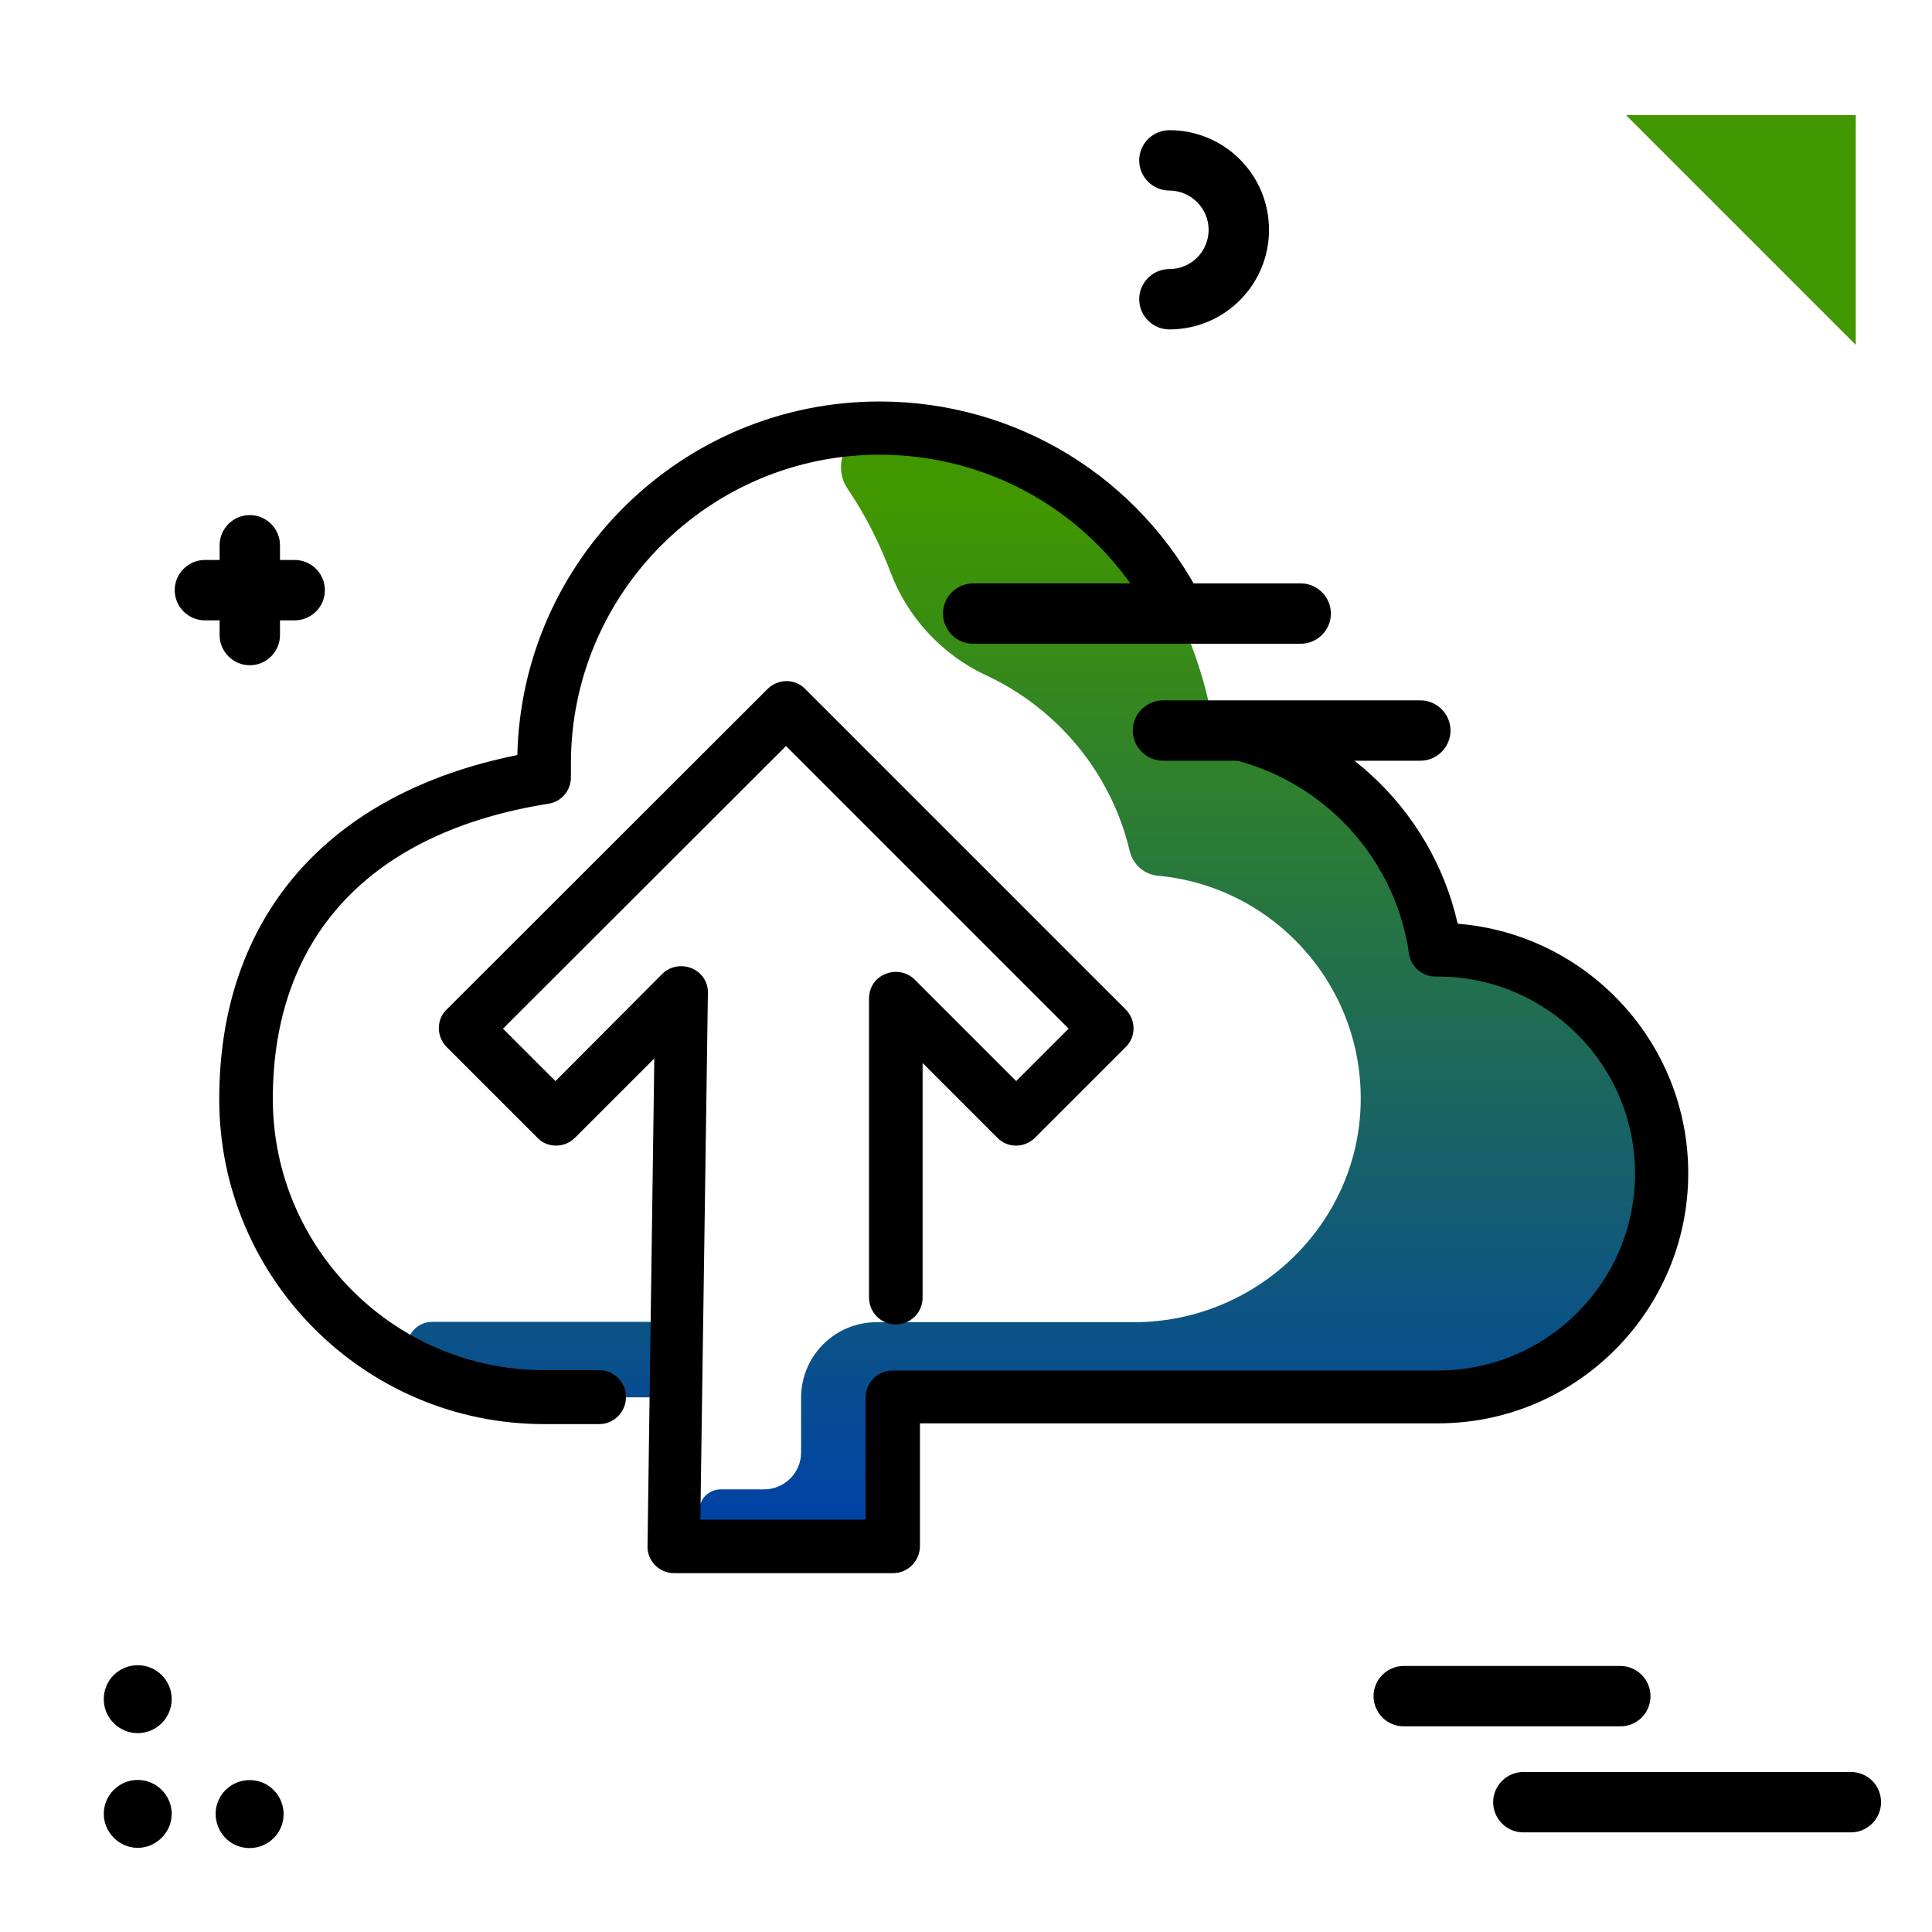 <svg version="1.1" id="Layer_1" xmlns="http://www.w3.org/2000/svg" xmlns:xlink="http://www.w3.org/1999/xlink" x="0px" y="0px" viewBox="0 0 512 512" enable-background="new 0 0 512 512" xml:space="preserve">
<linearGradient id="SVGID_1_" gradientUnits="userSpaceOnUse" x1="274.145" y1="400.565" x2="274.145" y2="134.424" class="gradient-element">
	<stop offset="0" class="primary-color-gradient" style="stop-color: #0043A4"></stop>
	<stop offset="1" class="secondary-color-gradient" style="stop-color: #409700"></stop>
</linearGradient>
<path fill="url(#SVGID_1_)" d="M178.2,370.3h-33.9c-11.6,0-22.5-2.5-32.4-7c-6.7-3-4.6-13,2.8-13h63.6V370.3z M381.3,251.7h-0.7
	c-4.4-30.4-28.6-54.5-59-58.6c0,0-9.2-79.6-88.4-79.6h-0.2c-8.1,0-12.9,9.3-8.4,16c5.1,7.5,8.7,15.1,11.3,21.9
	c4.5,12.1,13.6,22,25.3,27.5c19,8.8,33.3,25.9,38.2,46.7c0.9,3.6,3.9,6.2,7.6,6.5c0,0,0,0,0.1,0c30.4,2.9,54.1,28.9,53.5,60.1
	c-0.6,32.4-27.7,58.2-60.1,58.2h-64.5v0l-3.7,0c-11.1,0-20,9-20,20v0v14.5c0,5.4-4.4,9.8-9.8,9.8H191c-3.1,0-5.7,2.5-5.7,5.7v5.7
	c0,3.1,2.5,5.7,5.7,5.7h44.8v-41.3h144.5c32.5,0,59.7-25.8,60.1-58.4C441,278.8,414.3,251.7,381.3,251.7z"></path>
<path fill="#409700" class="secondary-color" d="M491.8,91.4l-60.9-60.9h60.9V91.4z"></path>
<path d="M344.7,170.6h-86.8c-4.4,0-8-3.6-8-8s3.6-8,8-8h86.8c4.4,0,8,3.6,8,8S349.1,170.6,344.7,170.6z M384.4,193.6
	c0-4.4-3.6-8-8-8h-68.2c-4.4,0-8,3.6-8,8s3.6,8,8,8h68.2C380.8,201.6,384.4,198,384.4,193.6z M490.5,469.6h-86.8c-4.4,0-8,3.6-8,8
	s3.6,8,8,8h86.8c4.4,0,8-3.6,8-8S495,469.6,490.5,469.6z M437.4,449.5c0-4.4-3.6-8-8-8H372c-4.4,0-8,3.6-8,8s3.6,8,8,8h57.4
	C433.9,457.5,437.4,453.9,437.4,449.5z M36.5,471.7c-5,0-9,4.1-9,9s4.1,9,9,9s9-4.1,9-9S41.5,471.7,36.5,471.7z M36.5,459.3
	c4.9,0,9-4,9-9s-4-9-9-9s-9,4-9,9S31.6,459.3,36.5,459.3z M69.8,472.5c-4.6-2-9.9,0.1-11.9,4.6S58,487,62.5,489
	c4.6,2,9.9-0.1,11.9-4.6C76.4,479.8,74.3,474.5,69.8,472.5z M309.9,71.3c-4.4,0-8,3.6-8,8s3.6,8,8,8c14.6,0,26.4-11.8,26.4-26.4
	s-11.8-26.4-26.4-26.4c-4.4,0-8,3.6-8,8s3.6,8,8,8c5.7,0,10.4,4.7,10.4,10.4S315.7,71.3,309.9,71.3z M78.1,148.4h-3.9v-3.9
	c0-4.4-3.6-8-8-8s-8,3.6-8,8v3.9h-3.9c-4.4,0-8,3.6-8,8s3.6,8,8,8h3.9v3.9c0,4.4,3.6,8,8,8s8-3.6,8-8v-3.9h3.9c4.4,0,8-3.6,8-8
	S82.5,148.4,78.1,148.4z"></path>
<path d="M236.7,416.9h-58.1c-1.9,0-3.7-0.8-5-2.1c-1.3-1.4-2.1-3.2-2-5.1l1.8-129.2l-21,21c-1.3,1.3-3.1,2.1-5,2.1c0,0,0,0,0,0
	c-1.9,0-3.7-0.7-5-2.1l-24-24c-1.3-1.3-2.1-3.1-2.1-5c0-1.9,0.7-3.7,2.1-5l85-84.9c2.8-2.8,7.3-2.8,10,0l84.9,84.9
	c2.8,2.8,2.8,7.3,0,10l-24,24c-2.8,2.8-7.3,2.8-10,0l-19.8-19.8v62.2c0,3.9-3.2,7.1-7.1,7.1s-7.1-3.2-7.1-7.1v-79.3
	c0-2.9,1.7-5.5,4.4-6.5c2.6-1.1,5.7-0.5,7.7,1.5l26.9,26.9l13.9-13.9l-74.9-74.9l-75,74.9l13.9,13.9l28.3-28.4c2-2,5.1-2.6,7.8-1.5
	c2.7,1.1,4.4,3.7,4.3,6.6l-2,139.5h43.8v-32.4c0-3.9,3.2-7.1,7.1-7.1h144.6c28.8,0,52.2-23.4,52.2-52.2c0-28.8-23.4-52.2-52.2-52.2
	h-0.7c-3.5,0-6.5-2.6-7-6.1c-3.9-27.3-25.7-48.9-53-52.6c-3.9-0.5-6.6-4.1-6.1-8c0.5-3.9,4.1-6.6,8-6.1c31.5,4.3,57.1,28.1,64,58.8
	c34.1,2.7,61.1,31.3,61.1,66.1c0,36.6-29.8,66.3-66.3,66.3H243.8v32.4C243.8,413.7,240.6,416.9,236.7,416.9z M158.8,377.4h-14.6
	c-47.5,0-86.1-38.6-86.1-86.1c0-48.2,28.7-81.1,79-91.2c1.2-51.9,43.8-93.7,96-93.7c36.2,0,69,20.1,85.5,52.4
	c1.8,3.5,0.4,7.8-3.1,9.5c-3.5,1.8-7.8,0.4-9.5-3.1c-14.1-27.6-42-44.7-72.9-44.7c-45.1,0-81.8,36.7-81.8,81.8v3.7
	c0,3.5-2.5,6.5-6,7c-47.1,7.5-73,35.2-73,78.2c0,39.7,32.3,71.9,71.9,71.9h14.6c3.9,0,7.1,3.2,7.1,7.1S162.8,377.4,158.8,377.4z"></path>
</svg>